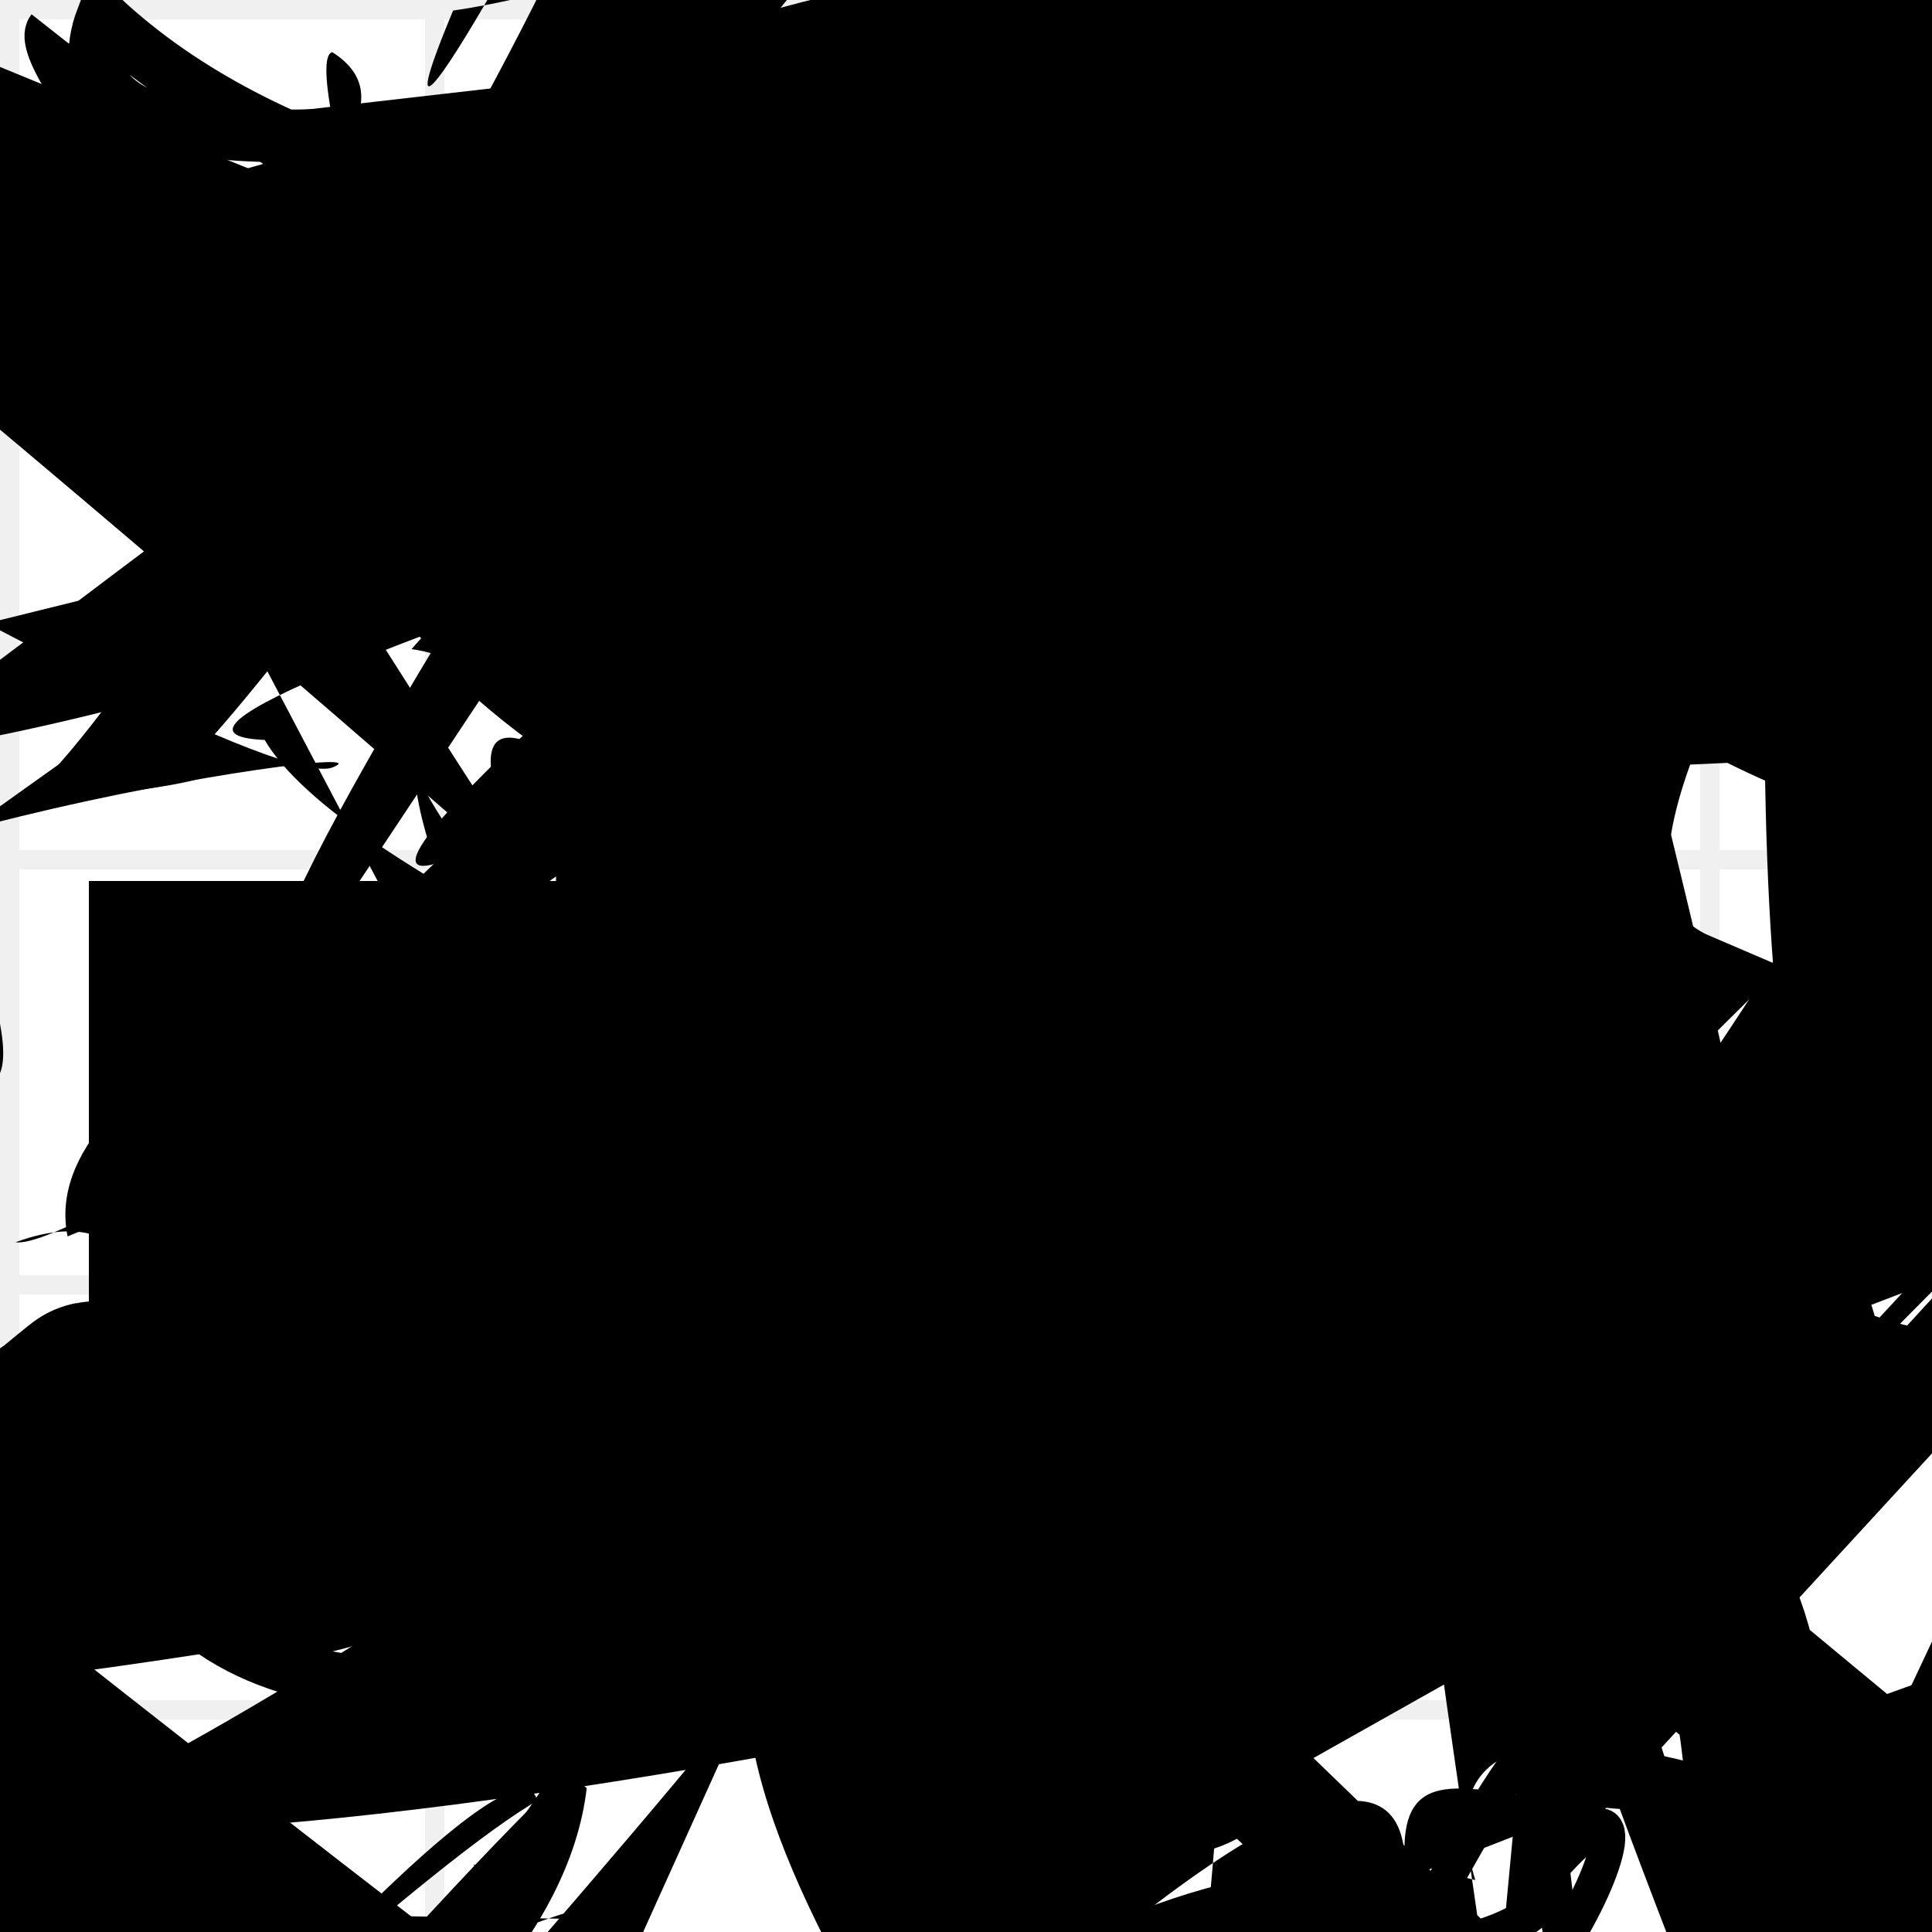 <?xml version="1.0" encoding="UTF-8"?>
<svg xmlns="http://www.w3.org/2000/svg" width="100" height="100" viewBox="0 0 100 100">
<defs>
<linearGradient id="g0" x1="0%" y1="0%" x2="100%" y2="100%">
<stop offset="0.0%" stop-color="hsl(106, 75%, 59%)" />
<stop offset="33.3%" stop-color="hsl(183, 71%, 60%)" />
<stop offset="66.7%" stop-color="hsl(242, 72%, 49%)" />
<stop offset="100.0%" stop-color="hsl(322, 74%, 44%)" />
</linearGradient>
<linearGradient id="g1" x1="0%" y1="0%" x2="100%" y2="100%">
<stop offset="0.0%" stop-color="hsl(290, 83%, 63%)" />
<stop offset="33.3%" stop-color="hsl(2, 82%, 55%)" />
<stop offset="66.7%" stop-color="hsl(86, 72%, 68%)" />
<stop offset="100.0%" stop-color="hsl(83, 65%, 44%)" />
</linearGradient>
<linearGradient id="g2" x1="0%" y1="0%" x2="100%" y2="100%">
<stop offset="0.0%" stop-color="hsl(40, 53%, 69%)" />
<stop offset="33.3%" stop-color="hsl(104, 72%, 65%)" />
<stop offset="66.7%" stop-color="hsl(144, 86%, 72%)" />
<stop offset="100.0%" stop-color="hsl(151, 70%, 62%)" />
</linearGradient>
<filter id="f1" x="-20%" y="-20%" width="140%" height="140%">
  <feGaussianBlur stdDeviation="1.73" />
</filter>

</defs>

<rect x="27.3" y="66.6" width="31.3" height="27.0" rx="18.8" fill="none" fill-opacity="0.86"    />
<path d="M 5.7 16.2 C 4.8 4.9, 93.2 83.9, 95.7 98.8 C 80.6 100.0, 34.4 96.0, 39.6 95.2 C 57.8 99.9, 69.0 56.5, 82.3 43.5 C 63.4 32.6, 100.0 59.3, 98.1 55.6 C 92.6 61.3, 28.4 9.9, 36.3 8.7 C 20.6 22.4, 32.1 15.1, 29.9 16.5 C 35.9 26.8, 85.9 72.2, 81.9 84.5 " fill="hsl(322, 74%, 44%)" fill-opacity="0.41" stroke="none" stroke-width="5.21"  transform="translate(0.6 62.6) rotate(238.7) scale(0.50 1.19)" />
<path d="M 96.4 30.0 C 100.0 44.3, 1.6 67.8, 1.9 57.5 C 10.3 77.4, 75.3 53.8, 71.9 43.3 C 62.8 34.6, 78.7 45.8, 89.6 41.2 C 74.9 28.2, 71.2 90.7, 60.4 88.9 C 76.4 85.0, 23.5 33.1, 28.4 25.3 C 33.3 38.8, 71.2 60.8, 76.3 65.0 C 88.4 67.6, 91.4 11.0, 97.6 6.2 C 83.4 0.0, 31.4 40.8, 44.6 53.0 C 36.3 65.9, 37.4 100.0, 40.5 91.7 C 48.9 100.0, 88.9 0.0, 90.4 10.3 Z" fill="hsl(290, 83%, 63%)" fill-opacity="0.35" stroke="none" stroke-width="5.16"  transform="translate(57.5 3.1) rotate(50.0) scale(1.89 0.87)" />
<path d="M 90.0 78.6 C 98.4 91.5, 77.6 2.1, 67.7 12.0 C 64.1 17.2, 33.0 100.0, 24.5 96.5 C 26.4 100.0, 71.4 17.4, 58.6 8.7 C 43.7 15.4, 76.2 56.1, 72.0 51.1 C 53.8 67.4, 100.0 26.3, 98.1 19.2 C 100.0 25.8, 69.4 50.0, 68.4 35.2 C 66.3 37.4, 54.1 18.4, 53.8 13.9 C 52.3 25.0, 67.9 100.0, 55.9 97.8 Z" fill="hsl(40, 53%, 69%)" fill-opacity="0.87" stroke="none" stroke-width="4.67"   />
<rect x="3.5" y="52.5" width="45.1" height="34.5" rx="5.3" fill="none" fill-opacity="0.24" stroke="hsl(151, 70%, 62%)" stroke-width="2.9" filter="url(#f1)" transform="translate(25.8 95.0) rotate(10.3) scale(1.74 0.94)" />
<circle cx="61.2" cy="0.7" r="0.3" fill="url(#g1)" fill-opacity="0.98"  transform="translate(35.1 64.4) rotate(94.6) scale(0.73 1.10)" />
<path d="M 51.7 47.5 C 55.8 41.1, 48.1 14.7, 48.0 10.2 C 35.9 2.0, 73.0 95.2, 74.1 96.8 C 70.4 96.7, 7.7 16.3, 12.9 22.1 C 20.6 27.4, 41.0 97.1, 54.6 87.1 C 40.2 68.7, 100.0 82.6, 95.7 96.1 C 100.0 91.0, 33.9 35.3, 29.0 38.6 C 24.5 41.9, 67.3 27.3, 57.9 18.2 C 63.9 11.0, 10.6 82.7, 8.9 74.8 C 0.0 66.7, 74.6 84.6, 79.7 99.4 C 78.4 88.9, 20.0 57.1, 32.0 57.2 " fill="hsl(86, 72%, 68%)" fill-opacity="0.27" stroke="none" stroke-width="2.61"  transform="translate(44.4 64.3) rotate(182.9) scale(0.98 0.60)" />
<path d="M 79.3 64.3 C 76.7 62.2, 25.0 25.2, 10.0 39.6 C 9.7 50.4, 69.2 69.2, 61.2 75.4 C 76.8 73.9, 70.5 36.4, 72.8 41.6 C 71.2 37.8, 100.0 69.5, 99.1 65.1 C 100.0 45.9, 37.7 13.7, 27.1 15.4 C 39.3 18.3, 63.5 73.0, 62.0 63.8 " fill="hsl(104, 72%, 65%)" fill-opacity="0.50" stroke="none" stroke-width="1.98"  transform="translate(11.4 92.5) rotate(328.0) scale(0.79 1.86)" />
<path d="M 66.3 64.5 C 63.9 71.8, 60.6 94.4, 59.7 94.7 C 78.5 95.6, 54.7 43.4, 50.6 31.3 C 33.9 18.7, 53.4 0.0, 39.0 4.0 C 52.8 0.0, 0.0 14.9, 5.3 0.9 C 22.5 16.9, 58.9 11.8, 68.7 10.2 C 55.4 19.1, 67.1 58.1, 69.4 70.5 C 82.6 66.8, 46.0 88.8, 47.5 75.5 C 63.9 56.2, 17.3 91.3, 9.8 83.5 C 26.2 98.3, 84.2 64.7, 98.0 70.0 Z" fill="none" fill-opacity="0.78" stroke="hsl(144, 86%, 72%)" stroke-width="2.73"   />
<path d="M 61.8 26.5 C 78.9 23.0, 22.3 83.0, 20.8 84.8 C 33.1 99.4, 32.9 81.4, 31.5 81.2 C 15.7 85.8, 41.7 43.6, 31.3 40.3 C 22.8 48.6, 68.9 27.0, 75.9 41.3 C 62.9 26.9, 42.0 36.2, 53.5 28.5 C 37.9 30.5, 96.5 43.4, 87.0 53.3 C 76.6 70.1, 63.3 71.0, 63.2 73.5 C 80.5 87.2, 34.2 35.2, 21.3 33.6 C 37.4 15.0, 25.0 76.8, 31.3 88.9 Z" fill="hsl(144, 86%, 72%)" fill-opacity="0.41" stroke="none" stroke-width="3.79" filter="url(#f1)"  />
<rect x="72.2" y="23.2" width="23.8" height="13.9" rx="0" fill="none" fill-opacity="0.33" stroke="hsl(106, 75%, 59%)" stroke-width="4.1"  transform="translate(28.3 94.0) rotate(338.7) scale(1.99 1.76)" />
<rect x="2.3" y="55.2" width="23.4" height="25.9" rx="0" fill="hsl(106, 75%, 59%)" fill-opacity="0.62"   transform="translate(4.7 64.5) rotate(295.2) scale(1.25 1.72)" />
<path d="M 67.6 52.1 C 80.8 56.5, 78.0 10.3, 70.8 24.7 C 59.7 9.0, 65.5 30.8, 55.6 42.2 C 53.7 56.8, 66.7 83.4, 78.2 78.2 C 67.1 76.8, 0.0 75.4, 1.5 79.3 C 2.7 94.3, 15.5 58.9, 0.8 64.3 C 6.8 65.1, 82.0 10.0, 73.0 22.8 C 64.6 37.9, 0.6 2.8, 2.1 15.5 C 2.4 5.1, 67.0 0.0, 81.1 5.5 Z" fill="hsl(104, 72%, 65%)" fill-opacity="0.34" stroke="none" stroke-width="1.25"   />
<rect x="58.2" y="48.9" width="29.8" height="32.5" rx="1.6" fill="hsl(290, 83%, 63%)" fill-opacity="0.97"  filter="url(#f1)" transform="translate(76.4 44.0) rotate(95.2) scale(1.50 1.74)" />
<path d="M 20.0 90.5 C 14.6 100.0, 64.4 54.5, 56.2 54.7 C 43.1 39.7, 65.1 88.0, 52.5 85.9 C 64.4 70.5, 33.0 74.5, 20.7 68.8 C 29.0 50.0, 0.0 22.0, 5.2 21.3 C 7.6 15.6, 74.2 93.1, 76.0 87.2 C 76.7 95.0, 26.3 92.9, 30.1 93.3 C 17.8 89.2, 83.3 0.0, 92.5 6.8 C 100.0 11.4, 26.1 66.1, 33.0 79.3 C 30.5 74.2, 11.6 100.0, 21.7 94.7 Z" fill="none" fill-opacity="0.46" stroke="hsl(104, 72%, 65%)" stroke-width="1.33"  transform="translate(67.1 47.0) rotate(245.6) scale(1.78 1.16)" />
<circle cx="32.3" cy="46.1" r="6.5" fill="url(#g1)" fill-opacity="0.51" filter="url(#f1)" transform="translate(66.1 72.8) rotate(316.5) scale(1.99 0.50)" />
<path d="M 38.7 70.6 C 23.0 79.0, 46.4 27.1, 59.1 15.0 C 41.3 0.3, 42.6 90.8, 52.5 99.2 C 53.4 100.0, 38.1 61.9, 41.6 69.7 C 46.8 86.6, 33.2 58.1, 24.8 49.2 C 36.6 37.3, 25.3 19.2, 38.0 18.6 C 19.5 6.1, 23.6 85.7, 35.7 76.0 Z" fill="hsl(183, 71%, 60%)" fill-opacity="0.97" stroke="none" stroke-width="2.09"  transform="translate(95.5 17.4) rotate(224.8) scale(0.78 1.17)" />
<circle cx="87.2" cy="50.9" r="9.4" fill="url(#g2)" fill-opacity="0.45" filter="url(#f1)" transform="translate(76.0 96.8) rotate(225.2) scale(0.93 0.73)" />
<path d="M 97.5 46.1 C 81.5 32.5, 62.9 47.3, 63.1 51.3 C 46.4 58.6, 7.4 55.6, 12.8 55.7 C 31.1 62.5, 0.0 40.7, 8.5 52.8 C 18.5 49.2, 38.6 67.9, 35.3 74.3 C 15.5 78.2, 91.7 60.7, 93.1 75.3 C 95.4 63.8, 34.3 0.0, 29.3 8.7 Z" fill="none" fill-opacity="0.53" stroke="hsl(83, 65%, 44%)" stroke-width="5.08"  transform="translate(60.4 59.7) rotate(230.8) scale(1.02 0.50)" />
<path d="M 9.6 36.9 C 25.5 24.9, 89.6 9.6, 88.0 1.9 C 100.0 0.0, 0.0 23.7, 2.5 19.4 C 5.9 22.9, 64.4 7.0, 77.3 4.5 C 92.6 0.0, 58.4 71.8, 58.9 67.3 C 56.8 51.3, 49.8 5.7, 61.4 2.0 C 69.9 0.0, 83.0 84.9, 89.5 86.5 C 100.0 82.9, 30.5 14.9, 35.0 0.8 C 30.2 5.7, 61.7 7.8, 49.1 16.4 Z" fill="none" fill-opacity="0.66" stroke="hsl(104, 72%, 65%)" stroke-width="1.86"  transform="translate(28.2 11.4) rotate(212.8) scale(0.79 1.19)" />
<path d="M 4.8 44.3 C 11.1 40.9, 30.5 100.0, 31.0 94.7 C 49.4 100.0, 78.9 92.7, 72.7 81.6 C 81.5 85.3, 87.9 49.7, 73.9 40.2 C 76.6 33.8, 70.3 18.6, 85.1 16.4 C 76.0 10.8, 61.3 96.5, 73.0 88.3 C 63.5 100.0, 98.4 89.8, 95.1 88.4 C 95.0 70.5, 45.5 38.0, 38.7 25.9 C 47.7 24.4, 62.2 58.5, 66.3 62.9 C 75.7 50.8, 69.9 40.3, 75.6 44.4 Z" fill="hsl(290, 83%, 63%)" fill-opacity="0.65" stroke="none" stroke-width="4.90"  transform="translate(39.7 35.4) rotate(207.0) scale(0.83 1.46)" />
<path d="M 67.3 5.0 C 59.3 20.5, 88.0 29.9, 82.1 38.8 C 66.0 22.9, 73.9 98.2, 83.2 89.8 C 81.4 89.0, 74.5 38.0, 89.1 42.5 C 100.0 47.2, 55.4 70.9, 54.2 67.5 C 71.7 48.9, 40.6 52.4, 42.9 61.6 C 45.1 52.6, 14.7 73.6, 16.0 60.3 C 23.7 62.1, 9.1 19.5, 10.9 21.1 C 0.0 33.7, 63.7 59.3, 53.2 72.1 C 41.6 56.0, 0.6 56.1, 6.9 54.9 C 18.5 57.7, 0.0 44.1, 0.4 41.3 Z" fill="hsl(106, 75%, 59%)" fill-opacity="0.84" stroke="none" stroke-width="1.16"  transform="translate(26.8 16.6) rotate(281.8) scale(0.55 1.83)" />
<path d="M 40.2 18.7 C 39.0 19.8, 59.8 82.7, 66.1 75.6 C 50.2 88.5, 76.2 63.3, 80.6 69.2 C 98.9 62.6, 62.2 21.4, 76.4 14.2 C 63.1 0.0, 100.0 35.6, 98.8 41.4 C 100.0 36.8, 72.0 1.3, 72.3 12.6 C 65.1 26.5, 72.2 76.8, 65.2 81.4 Z" fill="hsl(322, 74%, 44%)" fill-opacity="0.30" stroke="none" stroke-width="4.52"   />
<circle cx="30.6" cy="23.9" r="3.6" fill="url(#g0)" fill-opacity="0.42"  transform="translate(60.2 61.4) rotate(88.4) scale(0.76 1.22)" />
<path d="M 43.7 44.0 C 25.6 25.8, 0.0 83.6, 12.9 69.0 C 11.2 64.7, 10.9 86.2, 16.5 82.9 C 34.5 73.9, 15.6 61.8, 20.0 72.6 C 33.9 68.0, 84.4 62.7, 72.6 64.5 C 78.7 51.5, 55.3 41.7, 40.9 42.0 C 25.7 23.3, 33.3 59.3, 30.8 62.7 Z" fill="none" fill-opacity="0.60" stroke="hsl(40, 53%, 69%)" stroke-width="4.53"   />
<path d="M 13.4 0.1 C 24.1 15.1, 88.2 14.0, 96.0 0.3 C 92.2 0.0, 24.0 79.9, 14.2 70.8 C 26.8 69.8, 51.1 69.1, 55.1 69.0 C 69.2 55.0, 72.1 35.8, 73.1 30.9 C 90.9 24.6, 14.8 81.6, 0.7 91.1 C 4.0 88.6, 37.0 62.9, 49.6 63.9 C 43.0 62.5, 84.4 55.9, 69.6 43.2 C 81.6 34.6, 0.0 59.5, 1.2 71.2 C 0.0 71.5, 13.6 35.9, 9.0 22.3 C 18.9 5.3, 94.9 20.9, 86.4 35.3 Z" fill="hsl(290, 83%, 63%)" fill-opacity="0.81" stroke="none" stroke-width="3.77" filter="url(#f1)" transform="translate(82.4 21.3) rotate(321.1) scale(1.83 0.78)" />
<rect x="55.9" y="57.1" width="22.6" height="38.5" rx="7.2" fill="none" fill-opacity="0.93"   transform="translate(43.8 99.5) rotate(186.4) scale(1.75 1.80)" />
<rect x="25.1" y="6.6" width="28.1" height="11.2" rx="13.6" fill="none" fill-opacity="0.77"    />
<path d="M 39.7 58.9 C 50.0 64.4, 79.9 66.0, 81.0 69.6 C 66.0 77.9, 54.4 84.8, 42.6 83.4 C 43.0 73.7, 30.0 37.8, 34.5 45.7 C 26.8 63.6, 90.3 82.6, 95.7 71.5 C 100.0 62.4, 62.7 37.8, 63.1 41.6 C 60.3 27.3, 25.5 43.1, 33.8 53.1 C 46.3 61.8, 28.1 27.4, 32.9 36.6 C 47.4 52.4, 0.0 4.8, 2.6 1.5 " fill="none" fill-opacity="0.49" stroke="hsl(2, 82%, 55%)" stroke-width="2.46"   />
<circle cx="3.4" cy="59.1" r="8.6" fill="hsl(104, 72%, 65%)" fill-opacity="0.51"  transform="translate(67.3 45.1) rotate(47.7) scale(1.29 1.83)" />
<rect x="68.3" y="20.1" width="30.9" height="39.6" rx="17.9" fill="none" fill-opacity="0.78"    />
<path d="M 33.3 16.2 C 24.9 29.1, 23.2 17.5, 37.5 13.9 C 30.8 5.9, 93.8 49.2, 85.2 38.6 C 70.2 48.6, 52.7 33.7, 64.9 23.3 C 74.2 42.1, 61.9 26.8, 65.9 20.7 C 50.9 32.7, 82.7 80.1, 72.4 69.6 C 54.5 52.1, 92.4 87.9, 80.9 83.9 C 81.7 89.5, 46.6 82.7, 38.1 76.2 C 45.4 61.3, 78.8 56.2, 71.4 46.0 Z" fill="none" fill-opacity="0.51" stroke="hsl(290, 83%, 63%)" stroke-width="3.88" filter="url(#f1)" transform="translate(63.4 87.4) rotate(239.5) scale(1.58 1.38)" />
<path d="M 70.8 33.2 C 75.0 18.1, 80.9 83.0, 88.1 95.6 C 74.4 90.8, 70.3 18.9, 76.9 13.7 C 59.5 29.7, 15.4 17.4, 16.2 19.8 C 8.6 4.7, 66.3 15.3, 72.1 20.8 C 85.4 33.8, 25.1 35.8, 38.0 24.9 C 40.9 17.4, 8.7 89.4, 1.0 86.7 C 0.0 87.8, 51.9 78.4, 42.9 81.4 C 50.8 82.6, 16.6 33.8, 27.6 38.5 C 10.0 25.6, 31.7 25.2, 30.2 25.0 Z" fill="hsl(2, 82%, 55%)" fill-opacity="0.38" stroke="none" stroke-width="4.89"   />
<rect x="37.4" y="84.9" width="36.0" height="11.3" rx="0" fill="none" fill-opacity="0.44"   transform="translate(33.2 74.9) rotate(69.1) scale(1.90 0.94)" />
<path d="M 45.4 2.4 C 63.5 18.7, 38.2 46.8, 42.6 41.9 C 23.3 45.4, 59.2 48.5, 56.7 55.4 C 61.3 47.5, 49.2 30.5, 50.8 31.9 C 68.7 27.6, 75.4 30.5, 73.5 18.2 C 79.7 7.6, 30.5 68.4, 37.2 76.8 C 50.9 57.2, 16.1 32.2, 26.6 21.4 C 11.3 41.2, 26.5 16.5, 36.7 13.7 Z" fill="hsl(40, 53%, 69%)" fill-opacity="0.72" stroke="none" stroke-width="1.28"  transform="translate(66.8 75.1) rotate(223.1) scale(1.46 1.13)" />
<path d="M 43.1 90.4 C 56.6 85.5, 9.6 53.3, 14.5 53.9 C 21.2 55.1, 85.7 66.3, 85.3 66.1 C 100.0 76.9, 21.4 51.5, 13.7 38.3 C 0.0 37.7, 76.1 16.6, 72.1 11.9 C 89.7 0.0, 47.1 100.0, 56.0 99.8 C 44.2 90.7, 13.5 3.6, 17.2 2.7 C 24.9 7.6, 0.0 18.4, 8.4 24.4 Z" fill="hsl(106, 75%, 59%)" fill-opacity="0.36" stroke="none" stroke-width="1.57"   />
<path d="M 55.1 1.4 C 64.9 0.0, 16.8 35.5, 20.0 38.8 C 7.5 43.9, 38.6 70.0, 43.7 57.8 C 46.5 46.9, 37.4 96.4, 24.8 83.2 C 24.5 83.7, 47.2 47.8, 44.0 58.3 C 61.6 61.7, 85.4 55.4, 96.0 45.4 C 100.0 26.3, 64.5 12.1, 59.1 16.9 C 73.9 10.4, 81.0 71.8, 81.1 65.8 C 82.1 64.7, 26.4 26.1, 33.5 15.2 C 26.8 2.9, 61.6 19.1, 65.7 15.8 Z" fill="none" fill-opacity="0.44" stroke="hsl(290, 83%, 63%)" stroke-width="1.65" filter="url(#f1)" transform="translate(88.9 35.4) rotate(359.1) scale(1.53 1.60)" />
<path d="M 40.9 67.3 C 21.1 50.5, 67.6 55.1, 58.0 48.9 C 59.5 61.9, 85.8 38.9, 79.0 29.1 C 75.3 19.0, 53.8 23.5, 53.3 31.3 C 40.5 35.6, 13.3 58.9, 9.8 72.9 C 19.8 56.1, 59.6 94.6, 59.7 93.9 C 77.1 86.1, 98.5 72.9, 84.7 65.9 Z" fill="hsl(144, 86%, 72%)" fill-opacity="0.89" stroke="none" stroke-width="2.70"   />
<path d="M 26.2 6.0 C 9.4 19.8, 33.0 51.7, 35.3 53.5 C 20.2 38.6, 61.2 86.1, 57.5 98.0 C 66.5 81.1, 50.1 0.0, 63.6 2.5 C 50.0 19.1, 94.1 59.6, 83.5 63.9 C 99.1 47.4, 75.1 80.9, 66.0 87.0 C 80.5 100.0, 0.3 36.6, 5.3 22.8 C 21.8 31.5, 25.9 73.3, 38.1 82.3 C 31.0 91.0, 55.5 63.6, 53.3 57.6 Z" fill="hsl(183, 71%, 60%)" fill-opacity="0.74" stroke="none" stroke-width="2.25"  transform="translate(33.5 45.9) rotate(309.7) scale(1.96 1.56)" />
<path d="M 18.8 17.8 C 30.9 10.5, 19.4 84.5, 22.1 75.0 C 6.5 85.5, 83.8 77.9, 89.2 88.3 C 87.2 100.0, 81.8 40.2, 74.5 46.4 C 56.9 37.7, 0.0 55.8, 0.5 48.3 C 0.0 47.5, 100.0 75.7, 93.0 62.8 C 98.7 48.5, 7.2 26.9, 19.2 37.6 C 18.2 24.6, 47.6 85.2, 45.2 81.1 C 55.0 79.7, 79.5 45.0, 76.8 43.5 C 72.0 51.3, 79.6 63.8, 77.5 54.9 Z" fill="none" fill-opacity="0.96" stroke="hsl(144, 86%, 72%)" stroke-width="5.28"  transform="translate(58.9 50.6) rotate(3.1) scale(1.44 1.69)" />
<rect x="55.8" y="56.8" width="24.4" height="14.7" rx="0" fill="none" fill-opacity="0.69" stroke="hsl(290, 83%, 63%)" stroke-width="4.6"   />
<path d="M 44.7 8.3 C 44.2 0.0, 85.9 38.8, 78.0 38.5 C 69.0 35.3, 50.2 100.0, 46.2 93.5 C 30.2 92.5, 23.2 64.8, 21.1 77.4 C 36.9 88.1, 66.6 13.8, 80.5 15.9 C 79.2 15.5, 48.7 54.7, 53.5 49.3 C 58.0 31.4, 69.6 26.2, 65.6 19.5 Z" fill="none" fill-opacity="0.56" stroke="hsl(290, 83%, 63%)" stroke-width="3.79"  transform="translate(51.0 62.1) rotate(91.4) scale(0.98 1.06)" />
<rect x="6.9" y="27.9" width="29.1" height="17.6" rx="0" fill="hsl(40, 53%, 69%)" fill-opacity="0.77" stroke="hsl(104, 72%, 65%)" stroke-width="4.6"  transform="translate(21.1 25.1) rotate(179.6) scale(1.42 1.54)" />
<path d="M 63.1 67.8 C 80.6 60.5, 80.2 31.3, 69.6 24.1 C 81.5 14.8, 20.8 32.6, 21.5 44.1 C 36.1 60.2, 39.1 91.0, 28.9 88.3 C 37.4 84.0, 99.2 50.8, 84.2 54.9 C 100.0 36.9, 47.0 28.1, 59.9 16.7 C 50.5 35.6, 93.5 27.8, 84.4 27.3 C 100.0 10.1, 72.2 63.7, 74.7 57.8 Z" fill="hsl(290, 83%, 63%)" fill-opacity="0.86" stroke="none" stroke-width="1.29"  transform="translate(10.6 92.1) rotate(14.4) scale(0.72 1.10)" />
<path d="M 28.0 13.9 C 14.2 22.5, 63.0 18.1, 51.9 6.4 C 65.0 0.6, 33.6 59.9, 45.8 66.8 C 29.6 78.9, 92.8 62.0, 78.1 56.8 C 76.6 62.2, 0.0 100.0, 6.2 93.9 C 0.0 84.3, 55.0 53.6, 43.4 40.8 C 30.0 41.5, 81.2 32.9, 91.3 34.1 Z" fill="none" fill-opacity="0.79" stroke="hsl(106, 75%, 59%)" stroke-width="1.05"  transform="translate(63.2 16.3) rotate(293.2) scale(1.01 1.95)" />
<rect x="47.9" y="15.9" width="33.7" height="29.9" rx="0" fill="hsl(290, 83%, 63%)" fill-opacity="0.39"   transform="translate(28.3 70.9) rotate(61.0) scale(1.16 0.73)" />
<rect x="39.5" y="23.1" width="36.0" height="16.9" rx="1.1" fill="hsl(144, 86%, 72%)" fill-opacity="0.95" stroke="hsl(40, 53%, 69%)" stroke-width="4.3"  transform="translate(6.3 45.8) rotate(121.6) scale(1.33 0.91)" />
<circle cx="96.8" cy="17.6" r="1.3" fill="hsl(144, 86%, 72%)" fill-opacity="0.73"  transform="translate(83.4 16.5) rotate(220.4) scale(1.48 1.83)" />
<circle cx="2.7" cy="88.7" r="5.9" fill="url(#g2)" fill-opacity="0.52"  transform="translate(77.3 22.1) rotate(261.9) scale(0.67 1.02)" />
<path d="M 81.1 76.4 C 62.0 83.1, 40.6 38.4, 28.0 37.2 C 9.7 54.3, 37.0 36.4, 26.8 42.3 C 7.3 56.1, 14.6 64.4, 11.6 70.5 C 28.9 72.6, 12.4 59.9, 3.5 64.0 C 0.0 46.9, 77.4 33.8, 76.5 21.4 C 57.1 38.8, 40.5 72.8, 40.5 81.3 C 38.5 75.9, 60.1 60.0, 62.0 67.9 C 80.2 75.1, 85.7 79.7, 78.7 78.7 C 83.8 87.6, 60.5 3.6, 64.1 10.3 C 67.8 0.0, 48.0 0.5, 43.6 2.7 Z" fill="hsl(2, 82%, 55%)" fill-opacity="0.53" stroke="none" stroke-width="2.85"   />
<rect x="12.7" y="50.1" width="38.7" height="33.6" rx="16.5" fill="none" fill-opacity="0.46"   transform="translate(76.0 7.2) rotate(44.0) scale(0.82 1.04)" />
<path d="M 66.0 28.6 C 81.2 37.7, 29.5 52.2, 29.2 55.8 C 40.8 64.2, 100.0 24.4, 94.8 34.8 C 100.0 43.7, 29.8 91.4, 15.4 98.1 C 8.0 86.9, 66.3 21.3, 54.3 34.3 C 68.5 25.0, 31.8 17.9, 18.5 4.4 C 21.0 0.0, 0.7 83.5, 8.1 79.8 C 22.8 71.9, 100.0 34.9, 90.5 22.5 C 90.8 33.3, 0.0 40.3, 4.8 49.1 C 2.7 38.1, 23.2 36.3, 15.7 27.9 C 0.0 27.8, 47.6 100.0, 46.0 99.6 Z" fill="hsl(86, 72%, 68%)" fill-opacity="0.51" stroke="none" stroke-width="2.78"  transform="translate(74.3 23.5) rotate(303.3) scale(0.92 1.27)" />
<path d="M 20.5 5.2 C 32.5 0.0, 62.1 86.6, 61.3 93.1 C 73.6 87.0, 60.6 87.8, 58.8 81.7 C 49.5 74.5, 12.5 29.9, 10.0 30.7 C 0.0 40.9, 88.8 81.9, 85.9 84.9 C 95.4 97.9, 11.8 86.5, 18.4 96.2 C 8.3 92.9, 79.7 39.1, 71.7 52.8 Z" fill="hsl(40, 53%, 69%)" fill-opacity="0.32" stroke="none" stroke-width="2.90"  transform="translate(27.7 19.2) rotate(317.0) scale(1.15 1.95)" />
<path d="M 40.4 34.4 C 55.4 25.1, 72.7 39.3, 78.9 43.4 C 88.2 24.7, 26.8 86.9, 15.8 81.1 C 28.9 95.8, 56.1 61.2, 46.8 59.5 C 54.3 78.2, 29.3 80.7, 27.8 80.8 C 37.7 81.9, 2.5 41.4, 9.7 50.0 C 6.9 48.1, 61.6 64.8, 51.2 71.6 C 57.1 84.6, 47.4 41.9, 48.8 41.8 Z" fill="none" fill-opacity="0.75" stroke="hsl(40, 53%, 69%)" stroke-width="5.11"  transform="translate(88.0 48.4) rotate(82.7) scale(1.33 1.75)" />
<rect x="4.6" y="45.6" width="26.8" height="34.4" rx="0" fill="hsl(242, 72%, 49%)" fill-opacity="0.83"    />
<rect x="58.6" y="54.0" width="41.3" height="35.3" rx="12.5" fill="hsl(40, 53%, 69%)" fill-opacity="0.83"   transform="translate(76.1 13.1) rotate(60.1) scale(1.90 1.24)" />
<path d="M 17.8 6.5 C 22.3 0.0, 100.0 43.2, 99.0 49.5 C 100.0 43.6, 50.8 45.5, 39.4 36.4 C 42.9 19.1, 50.9 97.1, 57.0 83.8 C 62.1 71.5, 32.8 48.3, 33.5 61.9 C 37.5 52.5, 38.5 77.5, 49.6 68.9 C 46.8 74.8, 91.5 12.1, 98.4 4.7 C 100.0 20.8, 70.5 20.3, 81.8 25.1 C 63.4 16.1, 72.8 80.2, 86.5 75.0 C 77.7 81.1, 63.6 65.7, 66.6 68.2 Z" fill="hsl(104, 72%, 65%)" fill-opacity="0.59" stroke="none" stroke-width="1.41"  transform="translate(56.7 26.6) rotate(47.1) scale(0.76 1.43)" />
<path d="M 12.7 28.9 C 26.8 44.3, 82.3 32.3, 97.2 20.8 C 100.0 6.7, 100.0 65.6, 97.0 65.3 C 97.8 51.5, 24.9 80.0, 38.1 67.5 C 47.3 77.8, 60.5 16.0, 66.8 15.3 C 72.3 5.1, 100.0 25.1, 97.8 23.6 C 91.2 16.1, 45.7 51.4, 53.7 37.8 C 34.9 49.8, 51.4 65.8, 43.4 76.4 Z" fill="hsl(2, 82%, 55%)" fill-opacity="0.87" stroke="none" stroke-width="2.08"  transform="translate(34.3 84.8) rotate(301.5) scale(1.71 0.85)" />
<path d="M 85.0 20.8 C 90.6 27.8, 6.9 42.4, 15.1 38.7 C 20.2 26.6, 61.1 90.6, 50.8 76.9 C 34.6 71.2, 71.3 24.7, 80.0 25.7 C 91.0 23.4, 28.7 55.9, 35.9 57.1 C 42.0 42.8, 37.5 35.3, 45.0 25.9 C 50.6 32.8, 100.0 26.3, 98.8 27.7 C 100.0 15.9, 0.4 89.1, 3.1 76.7 C 0.0 85.7, 0.0 50.0, 5.7 61.2 C 13.5 79.0, 30.7 79.5, 28.4 73.3 Z" fill="hsl(40, 53%, 69%)" fill-opacity="0.30" stroke="none" stroke-width="2.80"  transform="translate(11.0 33.6) rotate(73.2) scale(1.64 1.84)" />
<path d="M 74.1 4.5 C 63.8 0.0, 53.0 88.4, 54.4 99.6 C 56.2 100.0, 72.5 100.0, 59.1 90.9 C 67.8 100.0, 52.9 1.1, 61.3 1.1 C 81.2 17.4, 66.8 59.8, 67.0 53.6 C 84.7 70.9, 94.8 84.0, 89.7 95.3 C 73.0 82.8, 60.8 17.2, 59.3 4.7 C 47.9 0.0, 72.7 99.1, 81.2 92.5 C 88.6 92.8, 73.2 82.4, 66.3 76.3 C 68.1 60.6, 13.0 74.3, 8.2 86.5 C 0.0 79.6, 32.8 38.9, 40.3 37.3 Z" fill="hsl(242, 72%, 49%)" fill-opacity="0.53" stroke="none" stroke-width="3.21"  transform="translate(10.2 66.3) rotate(51.2) scale(0.54 0.67)" />
<path d="M 47.5 97.4 C 50.0 80.1, 86.6 78.3, 80.1 83.5 C 86.5 97.5, 27.6 69.5, 25.9 56.2 C 8.6 64.1, 43.5 100.0, 40.1 97.2 C 37.2 92.5, 15.0 10.4, 16.0 9.8 C 4.7 0.4, 80.0 90.0, 73.9 90.5 C 57.1 73.0, 27.6 63.6, 28.1 65.0 C 12.1 64.8, 32.7 87.1, 36.4 90.8 C 37.9 88.1, 100.0 44.8, 88.9 53.5 C 88.0 69.4, 38.5 70.8, 28.7 65.8 Z" fill="none" fill-opacity="0.72" stroke="hsl(104, 72%, 65%)" stroke-width="1.62" filter="url(#f1)" transform="translate(30.4 61.2) rotate(73.3) scale(0.65 1.87)" />
<path d="M 27.4 75.8 C 12.5 87.8, 48.2 19.4, 47.7 22.1 C 32.7 11.8, 63.9 34.9, 74.5 25.9 C 61.1 23.0, 0.0 0.0, 1.5 1.8 C 8.6 0.0, 0.0 100.0, 8.2 92.8 C 22.3 97.7, 60.3 57.3, 56.2 65.9 C 39.2 76.9, 73.0 35.3, 66.8 33.7 C 72.2 35.0, 44.6 73.5, 41.3 64.7 C 55.9 70.4, 45.2 34.6, 53.5 47.7 Z" fill="hsl(144, 86%, 72%)" fill-opacity="0.77" stroke="none" stroke-width="2.01"  transform="translate(58.7 23.9) rotate(240.5) scale(1.78 0.65)" />
<path d="M 92.9 7.1 C 100.0 0.0, 92.4 17.1, 88.1 4.6 C 100.0 0.0, 15.1 68.8, 29.6 72.8 C 11.2 62.5, 96.7 41.9, 82.9 29.5 C 100.0 40.5, 40.4 31.6, 51.5 31.6 C 69.7 49.1, 47.8 6.7, 55.3 7.8 C 46.0 0.0, 18.5 57.9, 26.8 61.9 Z" fill="hsl(86, 72%, 68%)" fill-opacity="0.45" stroke="none" stroke-width="1.28"  transform="translate(42.3 32.4) rotate(291.4) scale(1.11 1.78)" />
<circle cx="57.0" cy="2.3" r="9.2" fill="hsl(290, 83%, 63%)" fill-opacity="0.93"  transform="translate(64.7 25.8) rotate(331.0) scale(0.82 0.65)" />
<circle cx="10.1" cy="13.3" r="1.5" fill="hsl(144, 86%, 72%)" fill-opacity="0.42"  transform="translate(11.3 45.8) rotate(234.5) scale(1.02 1.40)" />
<path d="M 37.4 3.2 C 21.2 0.0, 100.0 34.9, 89.5 23.2 C 94.8 14.0, 75.6 53.1, 76.8 46.1 C 73.0 48.4, 0.0 100.0, 0.9 93.2 C 0.0 100.0, 100.0 83.0, 99.5 68.7 C 93.6 69.2, 0.0 20.6, 1.1 7.3 C 10.1 7.6, 86.6 78.2, 74.5 64.1 C 82.3 59.0, 2.7 0.0, 10.4 6.3 Z" fill="hsl(183, 71%, 60%)" fill-opacity="0.82" stroke="none" stroke-width="2.84"   />
<path d="M 10.8 77.3 C 18.1 72.2, 60.4 15.4, 57.0 13.5 C 73.9 6.8, 74.3 3.7, 82.6 17.4 C 95.0 15.9, 100.0 17.0, 98.9 23.0 C 100.0 42.5, 82.8 23.1, 83.4 30.9 C 100.0 47.4, 51.0 25.3, 37.3 22.6 C 25.1 14.3, 23.0 36.3, 29.2 35.3 C 22.3 46.8, 36.4 59.1, 39.3 59.5 C 35.5 43.7, 89.5 49.6, 85.9 47.6 C 81.5 41.3, 78.1 10.7, 82.4 16.0 C 90.0 34.3, 66.1 83.6, 59.6 81.7 Z" fill="none" fill-opacity="0.39" stroke="hsl(86, 72%, 68%)" stroke-width="4.80"  transform="translate(4.3 48.3) rotate(307.9) scale(1.24 1.13)" />
<path d="M 77.0 26.3 C 59.3 41.0, 100.0 56.5, 89.3 58.5 C 72.0 61.1, 34.3 69.5, 20.9 68.8 C 39.3 66.6, 93.2 0.0, 80.6 6.2 C 67.4 16.9, 74.6 100.0, 76.7 97.8 C 60.0 100.0, 11.2 59.4, 8.6 51.9 C 6.1 57.9, 63.0 100.0, 56.5 96.3 C 72.7 100.0, 88.7 59.1, 80.5 68.3 C 93.5 56.8, 40.2 0.0, 32.0 6.9 C 28.9 18.6, 42.2 24.5, 50.3 36.7 C 35.1 39.7, 37.2 61.0, 51.0 53.6 Z" fill="hsl(104, 72%, 65%)" fill-opacity="0.34" stroke="none" stroke-width="4.19"  transform="translate(33.6 91.5) rotate(269.2) scale(0.70 0.86)" />
<path d="M 44.9 12.6 C 28.0 32.0, 20.0 15.6, 21.5 20.5 C 11.6 12.5, 3.2 81.4, 3.1 82.0 C 0.0 100.0, 16.1 73.7, 1.4 84.1 C 0.0 94.0, 70.8 65.1, 67.4 80.0 C 65.3 69.3, 85.7 11.2, 88.8 23.3 C 100.0 5.5, 28.3 62.6, 20.1 51.2 C 37.3 35.7, 60.9 5.0, 53.0 12.9 C 42.8 9.1, 0.0 17.0, 0.9 27.8 Z" fill="hsl(40, 53%, 69%)" fill-opacity="0.70" stroke="none" stroke-width="4.61"  transform="translate(8.4 65.3) rotate(37.9) scale(1.76 1.46)" />
<path d="M 95.7 7.4 C 100.0 5.5, 31.0 65.5, 17.4 66.4 C 18.6 77.6, 72.7 24.3, 67.2 37.1 C 55.6 53.6, 1.9 6.0, 11.9 19.4 C 2.1 31.4, 84.4 53.8, 91.5 55.7 C 99.6 69.4, 0.0 64.8, 4.8 72.0 C 0.0 87.4, 47.9 20.4, 40.3 16.3 C 57.3 13.1, 33.3 48.8, 28.0 50.9 C 34.0 53.0, 41.3 100.0, 35.6 92.6 C 36.4 100.0, 60.1 19.0, 47.7 23.4 C 43.0 15.5, 89.1 14.5, 77.9 6.9 Z" fill="hsl(40, 53%, 69%)" fill-opacity="0.42" stroke="none" stroke-width="4.66"  transform="translate(30.4 95.9) rotate(51.0) scale(1.31 0.75)" />
<path d="M 62.0 44.6 C 57.2 33.6, 26.6 84.7, 30.8 96.7 C 41.7 100.0, 38.9 100.0, 25.0 97.6 C 14.6 82.5, 89.4 2.0, 78.6 14.9 C 84.5 17.0, 89.9 78.9, 89.8 64.3 C 80.4 74.4, 13.2 44.7, 0.5 45.5 C 0.0 62.3, 36.4 25.1, 37.8 27.4 C 31.1 28.7, 1.0 35.3, 2.9 50.1 Z" fill="hsl(104, 72%, 65%)" fill-opacity="0.31" stroke="none" stroke-width="4.93"  transform="translate(37.9 80.5) rotate(183.6) scale(1.31 1.38)" />
<path d="M 54.0 80.8 C 67.2 83.0, 20.5 86.2, 21.5 82.1 C 10.7 89.6, 22.2 25.5, 21.2 37.3 C 7.9 47.9, 84.5 97.1, 77.5 99.9 C 83.0 89.9, 0.0 63.5, 2.9 76.4 C 0.0 64.3, 54.2 77.2, 63.4 87.9 C 55.9 87.7, 72.4 11.9, 58.0 23.0 C 69.6 12.9, 37.9 99.5, 40.6 90.2 C 53.4 86.9, 38.2 21.7, 28.6 19.3 C 26.6 30.4, 13.0 30.1, 22.0 19.1 Z" fill="hsl(144, 86%, 72%)" fill-opacity="0.63" stroke="none" stroke-width="1.23"  transform="translate(50.9 91.9) rotate(17.3) scale(0.96 1.25)" />
<path d="M 23.2 63.8 C 31.4 57.6, 16.9 51.9, 6.7 40.7 C 8.4 38.5, 69.0 42.9, 64.0 41.5 C 78.7 59.2, 10.7 89.3, 22.6 76.0 C 22.5 81.3, 29.4 39.6, 18.7 40.5 C 3.1 21.4, 46.2 49.8, 33.2 61.2 C 44.7 53.8, 56.7 38.6, 49.0 29.2 C 38.6 47.4, 63.4 47.2, 61.5 32.4 C 77.3 31.3, 64.2 75.6, 71.0 81.0 C 60.4 99.4, 61.8 28.9, 67.6 35.4 Z" fill="none" fill-opacity="0.96" stroke="hsl(106, 75%, 59%)" stroke-width="3.50" filter="url(#f1)" transform="translate(99.2 83.9) rotate(81.9) scale(0.54 0.51)" />
<path d="M 0.8 66.1 C 0.0 70.0, 21.6 75.2, 33.0 79.2 C 43.3 79.4, 12.1 40.7, 12.0 38.6 C 3.7 44.0, 47.7 18.9, 59.9 10.1 C 49.8 10.0, 52.3 64.3, 65.1 78.8 C 49.4 65.5, 93.6 38.3, 88.7 41.9 C 78.8 26.3, 16.4 77.3, 26.1 83.2 C 20.8 100.0, 28.3 9.4, 27.3 23.6 C 14.2 15.9, 2.8 100.0, 11.8 97.0 C 20.4 80.9, 4.6 59.5, 8.1 68.9 C 3.4 51.9, 75.0 61.2, 76.1 62.3 Z" fill="hsl(290, 83%, 63%)" fill-opacity="0.37" stroke="none" stroke-width="0.94" filter="url(#f1)" transform="translate(31.2 17.3) rotate(66.0) scale(1.91 1.73)" />
<path d="M 29.7 8.3 C 35.9 13.7, 7.5 97.3, 14.8 97.5 C 9.9 85.0, 22.8 56.2, 17.0 69.8 C 33.6 82.5, 64.3 37.8, 52.9 32.6 C 47.5 15.8, 0.0 25.6, 2.7 27.1 C 20.8 18.0, 92.4 21.1, 82.0 10.3 C 74.5 14.6, 56.6 36.5, 69.8 23.7 C 75.8 11.3, 81.4 85.6, 79.6 79.3 Z" fill="none" fill-opacity="0.28" stroke="hsl(86, 72%, 68%)" stroke-width="4.85"  transform="translate(61.1 59.1) rotate(277.6) scale(1.65 1.29)" />
<rect x="36.1" y="44.1" width="33.1" height="34.1" rx="5.0" fill="none" fill-opacity="0.58"   transform="translate(2.0 26.1) rotate(60.7) scale(0.61 1.91)" />
<g opacity="0.059">
<rect x="0" y="0" width="1" height="100" fill="black" />
<rect x="22" y="0" width="1" height="100" fill="black" />
<rect x="44" y="0" width="1" height="100" fill="black" />
<rect x="66" y="0" width="1" height="100" fill="black" />
<rect x="88" y="0" width="1" height="100" fill="black" />
<rect x="0" y="0" width="100" height="1" fill="black" />
<rect x="0" y="22" width="100" height="1" fill="black" />
<rect x="0" y="44" width="100" height="1" fill="black" />
<rect x="0" y="66" width="100" height="1" fill="black" />
<rect x="0" y="88" width="100" height="1" fill="black" />
</g>

</svg>
